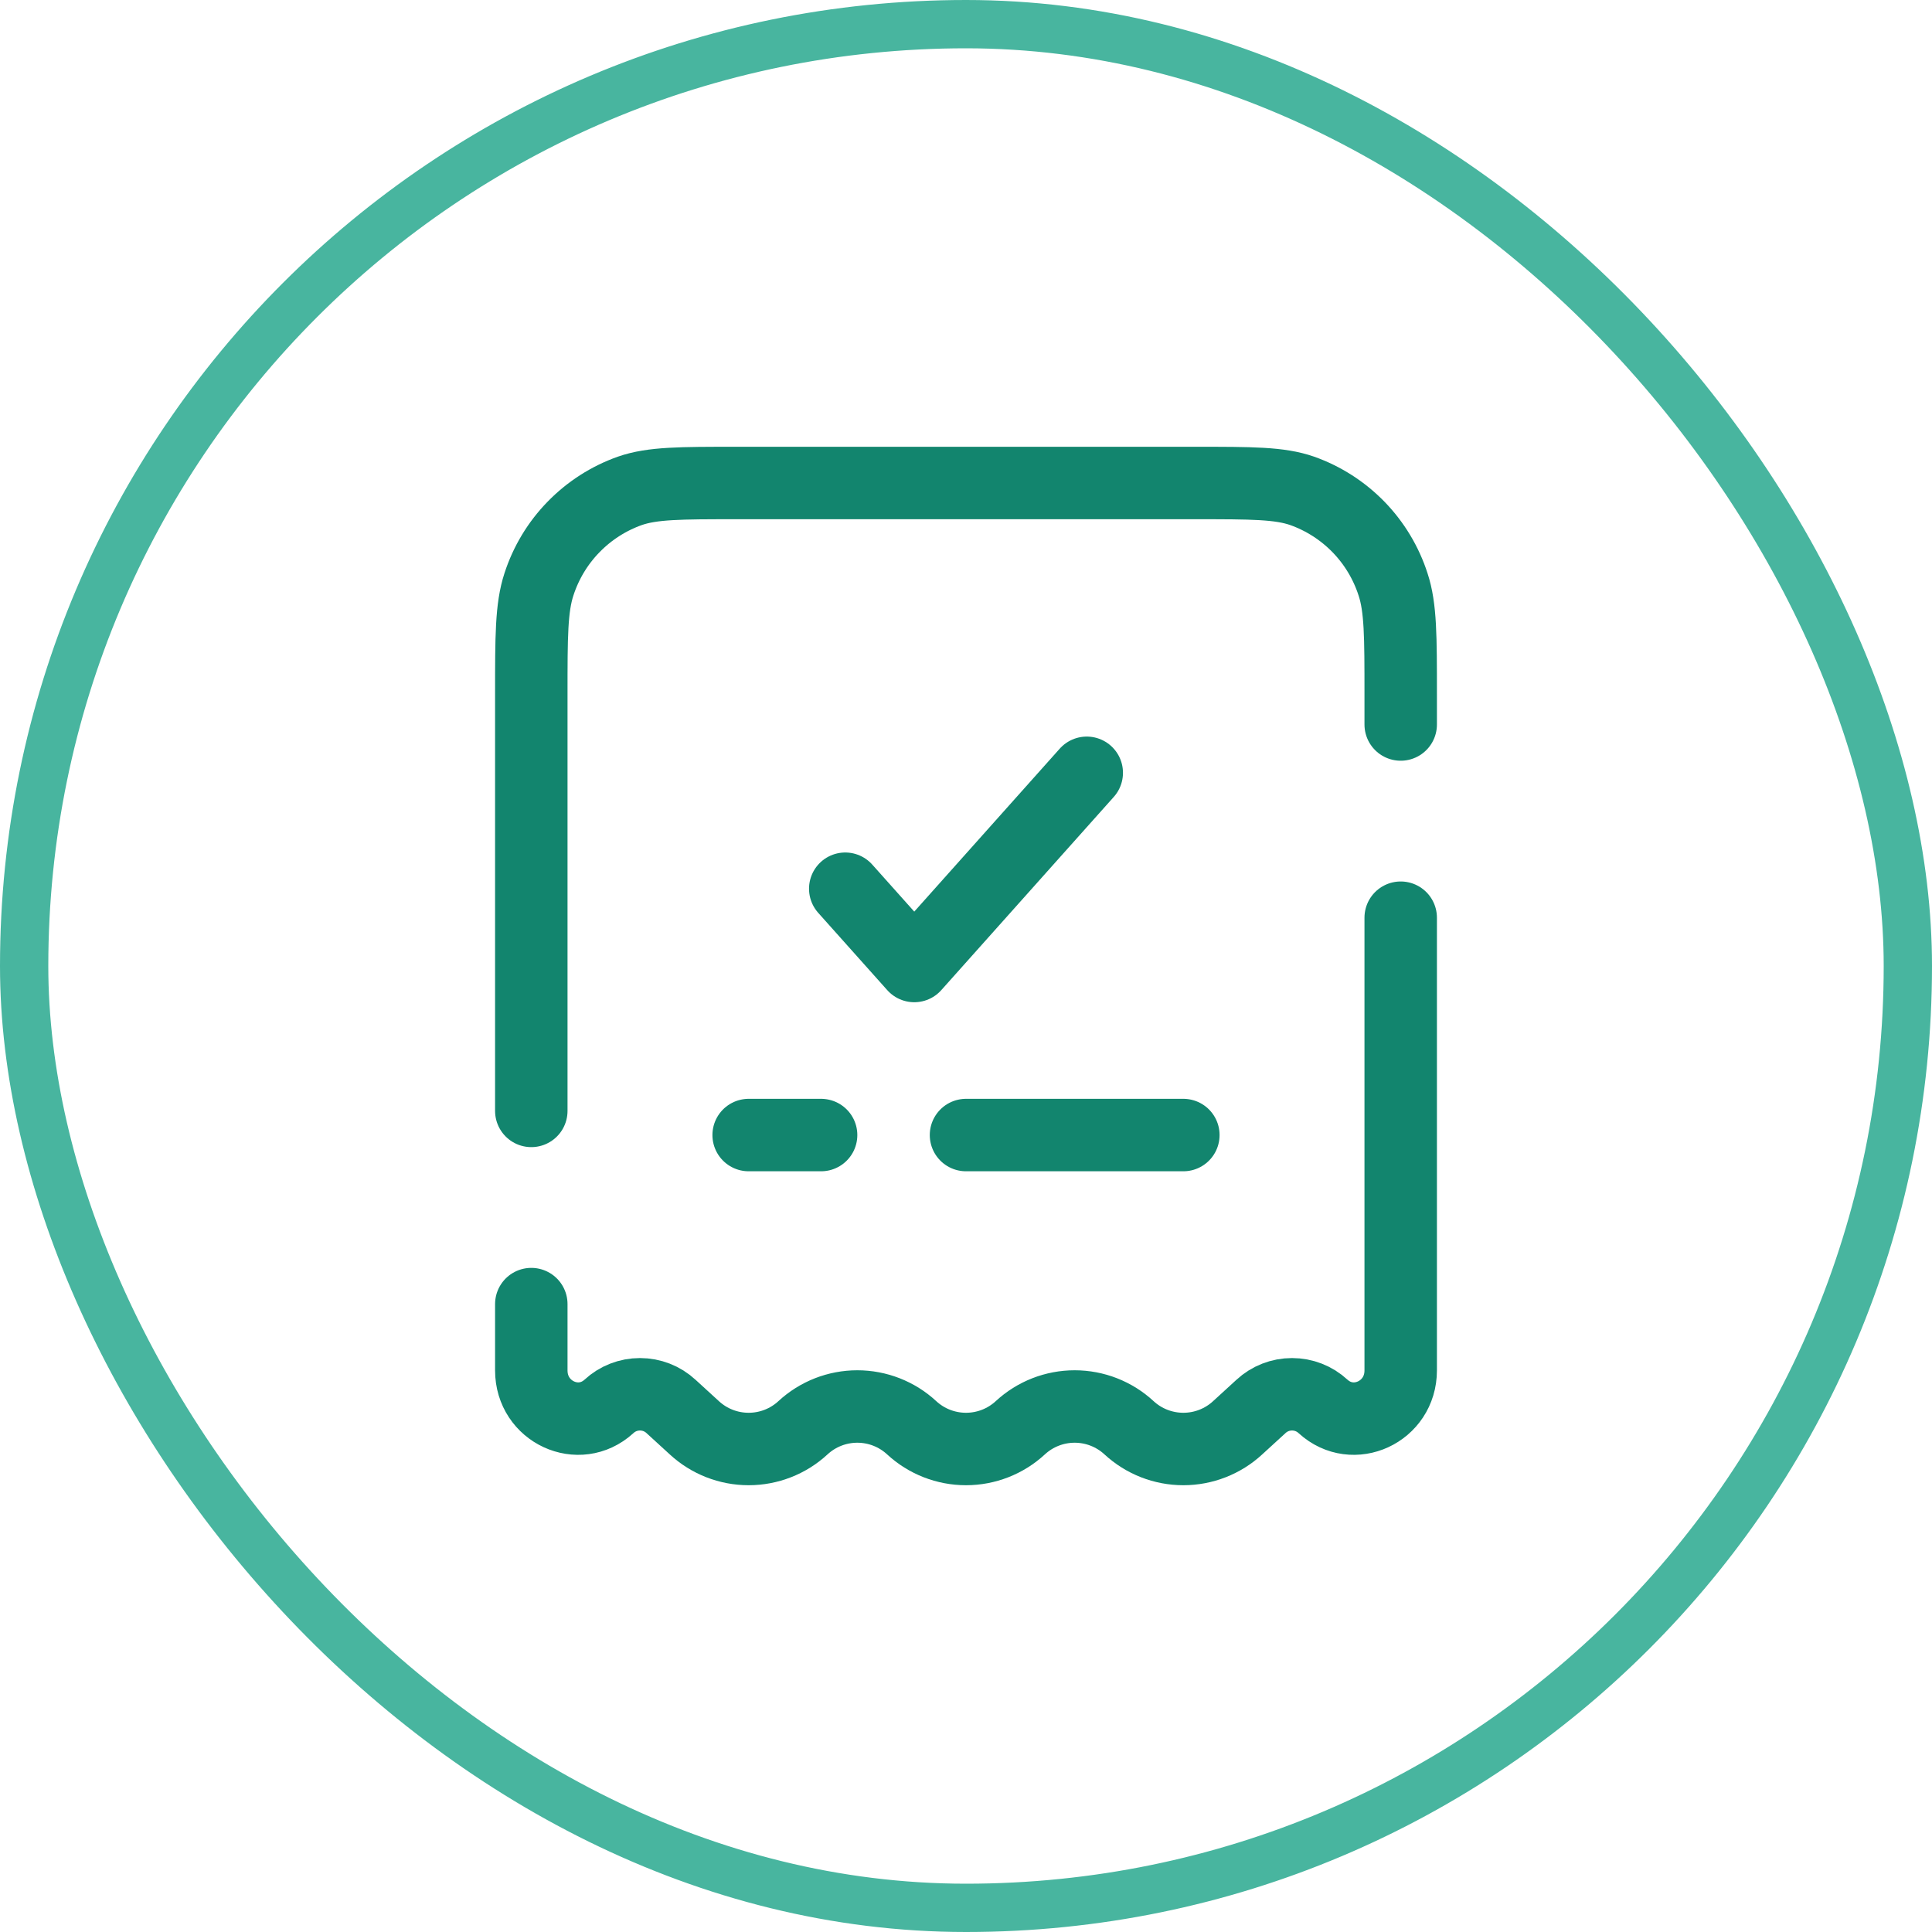<?xml version="1.0" encoding="UTF-8"?> <svg xmlns="http://www.w3.org/2000/svg" width="40" height="40" viewBox="0 0 40 40" fill="none"><rect x="0.5" y="0.5" width="39" height="39" rx="19.5" stroke="#48B59F"></rect><path d="M29 15V14.37C29 13.177 29 12.58 28.842 12.1C28.698 11.654 28.454 11.248 28.128 10.912C27.801 10.576 27.402 10.32 26.961 10.163C26.493 10 25.914 10 24.755 10H15.245C14.086 10 13.507 10 13.039 10.163C12.598 10.32 12.199 10.576 11.873 10.912C11.546 11.247 11.302 11.654 11.158 12.099C11 12.581 11 13.177 11 14.37V23M29 19V28.374C29 29.232 28.015 29.688 27.392 29.118C27.217 28.956 26.988 28.867 26.75 28.867C26.512 28.867 26.283 28.956 26.108 29.118L25.625 29.56C25.319 29.843 24.917 30 24.5 30C24.083 30 23.681 29.843 23.375 29.56C23.069 29.277 22.667 29.12 22.25 29.12C21.833 29.12 21.431 29.277 21.125 29.56C20.819 29.843 20.417 30 20 30C19.583 30 19.181 29.843 18.875 29.56C18.569 29.277 18.167 29.12 17.75 29.12C17.333 29.12 16.931 29.277 16.625 29.56C16.319 29.843 15.917 30 15.5 30C15.083 30 14.681 29.843 14.375 29.56L13.892 29.118C13.717 28.956 13.488 28.867 13.25 28.867C13.012 28.867 12.783 28.956 12.608 29.118C11.985 29.688 11 29.232 11 28.374V27" stroke="#12856E" stroke-width="1.5" stroke-linecap="round"></path><path d="M17.5 18.4L18.929 20L22.5 16" stroke="#12856E" stroke-width="1.5" stroke-linecap="round" stroke-linejoin="round"></path><path d="M15.5 23.5H17M24.5 23.5H20" stroke="#12856E" stroke-width="1.5" stroke-linecap="round"></path></svg> 
